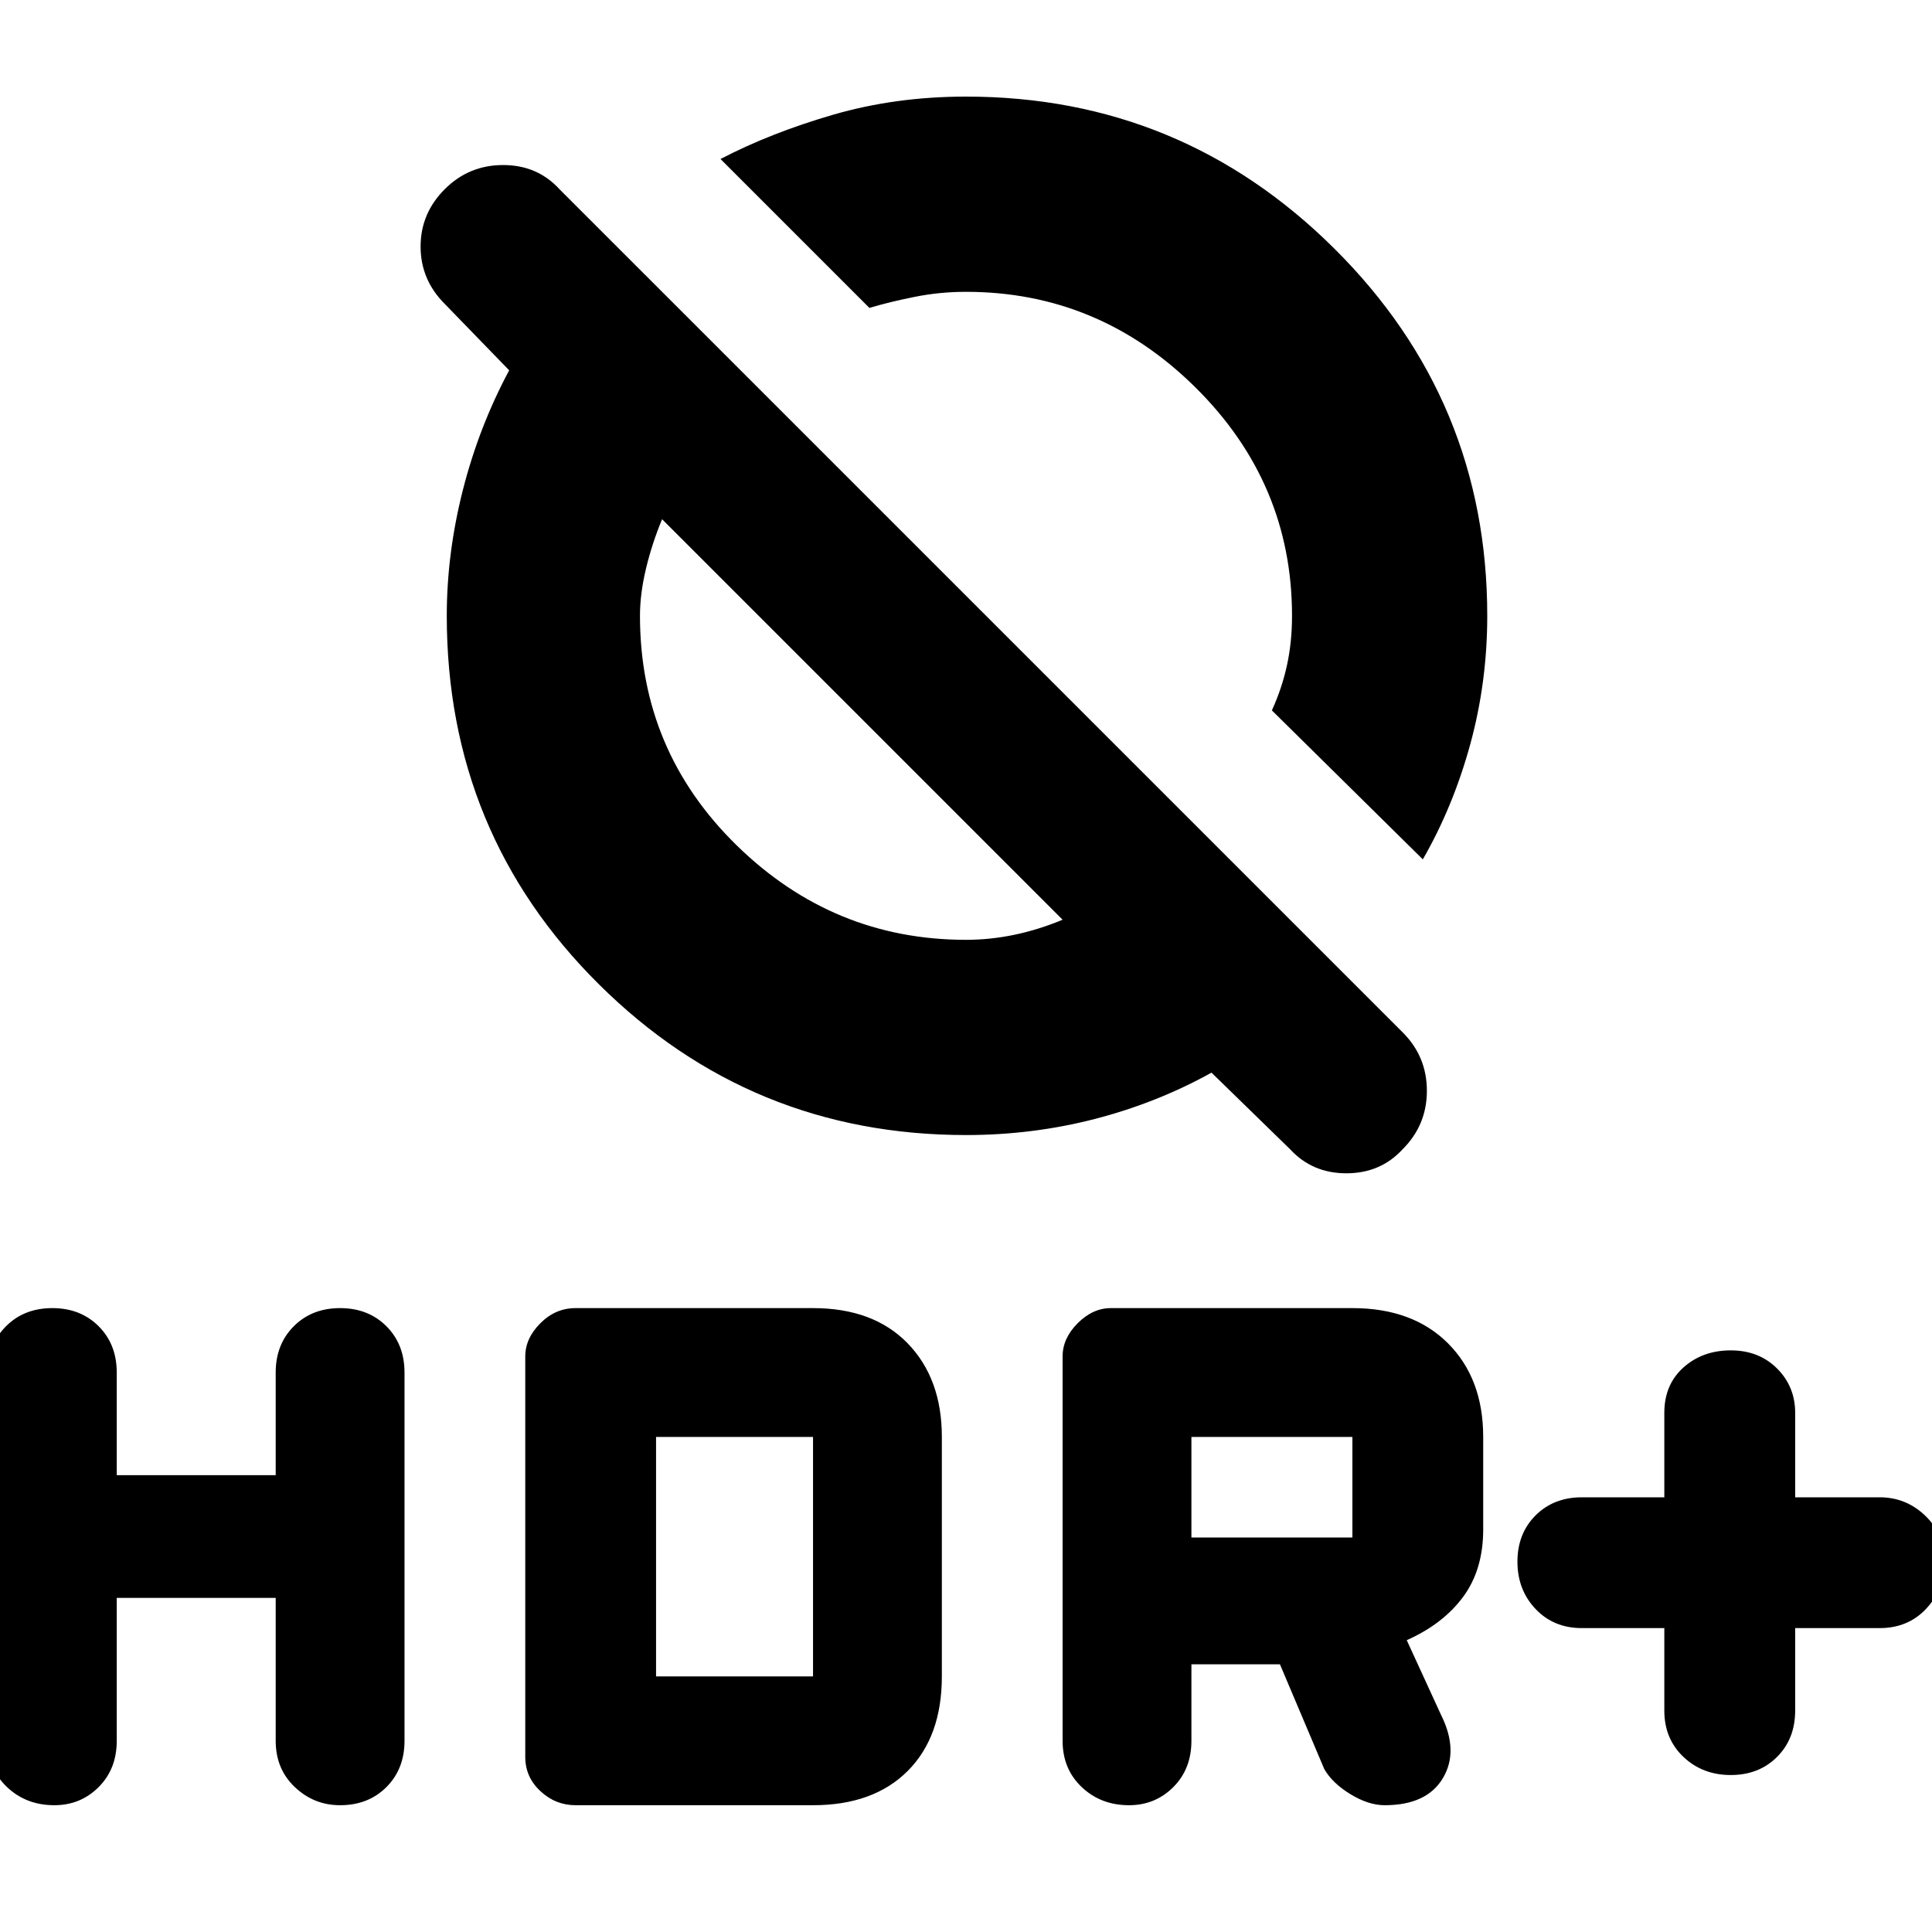 <svg xmlns="http://www.w3.org/2000/svg" height="40" width="40"><path d="M29.458 17.792 26.333 14.708Q26.542 14.25 26.646 13.771Q26.75 13.292 26.75 12.75Q26.75 10 24.75 8.021Q22.75 6.042 20 6.042Q19.458 6.042 18.938 6.146Q18.417 6.25 18 6.375L14.917 3.292Q15.958 2.75 17.25 2.375Q18.542 2 20 2Q24.458 2 27.625 5.146Q30.792 8.292 30.792 12.75Q30.792 14.125 30.438 15.417Q30.083 16.708 29.458 17.792ZM26.708 23.792 25.083 22.208Q23.958 22.833 22.667 23.167Q21.375 23.5 20 23.5Q15.542 23.5 12.396 20.375Q9.25 17.25 9.25 12.75Q9.25 11.458 9.583 10.146Q9.917 8.833 10.542 7.667L9.208 6.292Q8.708 5.792 8.708 5.104Q8.708 4.417 9.208 3.917Q9.708 3.417 10.417 3.417Q11.125 3.417 11.583 3.917L29.042 21.375Q29.542 21.875 29.542 22.583Q29.542 23.292 29.042 23.792Q28.583 24.292 27.875 24.292Q27.167 24.292 26.708 23.792ZM22 19.042 13.708 10.75Q13.5 11.25 13.375 11.771Q13.25 12.292 13.25 12.75Q13.25 15.542 15.25 17.5Q17.25 19.458 20 19.458Q20.5 19.458 21 19.354Q21.5 19.25 22 19.042ZM35.833 36.75Q35.25 36.75 34.854 36.375Q34.458 36 34.458 35.417V33.708H32.75Q32.167 33.708 31.792 33.312Q31.417 32.917 31.417 32.333Q31.417 31.75 31.792 31.375Q32.167 31 32.75 31H34.458V29.25Q34.458 28.667 34.854 28.312Q35.25 27.958 35.833 27.958Q36.417 27.958 36.792 28.333Q37.167 28.708 37.167 29.25V31H38.917Q39.458 31 39.854 31.375Q40.25 31.75 40.25 32.333Q40.25 32.917 39.875 33.312Q39.5 33.708 38.917 33.708H37.167V35.417Q37.167 36 36.792 36.375Q36.417 36.75 35.833 36.75ZM23.375 37.375Q22.792 37.375 22.396 37Q22 36.625 22 36.042V28.083Q22 27.708 22.312 27.396Q22.625 27.083 23 27.083H28Q29.25 27.083 29.979 27.812Q30.708 28.542 30.708 29.75V31.667Q30.708 32.5 30.292 33.062Q29.875 33.625 29.125 33.958L29.833 35.5Q30.208 36.25 29.875 36.812Q29.542 37.375 28.667 37.375Q28.333 37.375 27.958 37.146Q27.583 36.917 27.417 36.625L26.5 34.458H24.667V36.042Q24.667 36.625 24.292 37Q23.917 37.375 23.375 37.375ZM24.667 31.833H28Q28 31.833 28 31.833Q28 31.833 28 31.833V29.75Q28 29.75 28 29.75Q28 29.75 28 29.75H24.667ZM1.125 37.375Q0.542 37.375 0.146 37Q-0.25 36.625 -0.25 36.042V28.417Q-0.25 27.833 0.125 27.458Q0.5 27.083 1.083 27.083Q1.667 27.083 2.042 27.458Q2.417 27.833 2.417 28.417V30.542H5.708V28.417Q5.708 27.833 6.083 27.458Q6.458 27.083 7.042 27.083Q7.625 27.083 8 27.458Q8.375 27.833 8.375 28.417V36.042Q8.375 36.625 8 37Q7.625 37.375 7.042 37.375Q6.5 37.375 6.104 37Q5.708 36.625 5.708 36.042V33.083H2.417V36.042Q2.417 36.625 2.042 37Q1.667 37.375 1.125 37.375ZM11.917 37.375Q11.5 37.375 11.188 37.083Q10.875 36.792 10.875 36.375V28.083Q10.875 27.708 11.188 27.396Q11.5 27.083 11.917 27.083H16.833Q18.083 27.083 18.792 27.812Q19.5 28.542 19.5 29.75V34.708Q19.5 35.958 18.792 36.667Q18.083 37.375 16.833 37.375ZM13.583 34.708H16.833Q16.833 34.708 16.833 34.708Q16.833 34.708 16.833 34.708V29.75Q16.833 29.75 16.833 29.75Q16.833 29.75 16.833 29.75H13.583Z"/></svg>